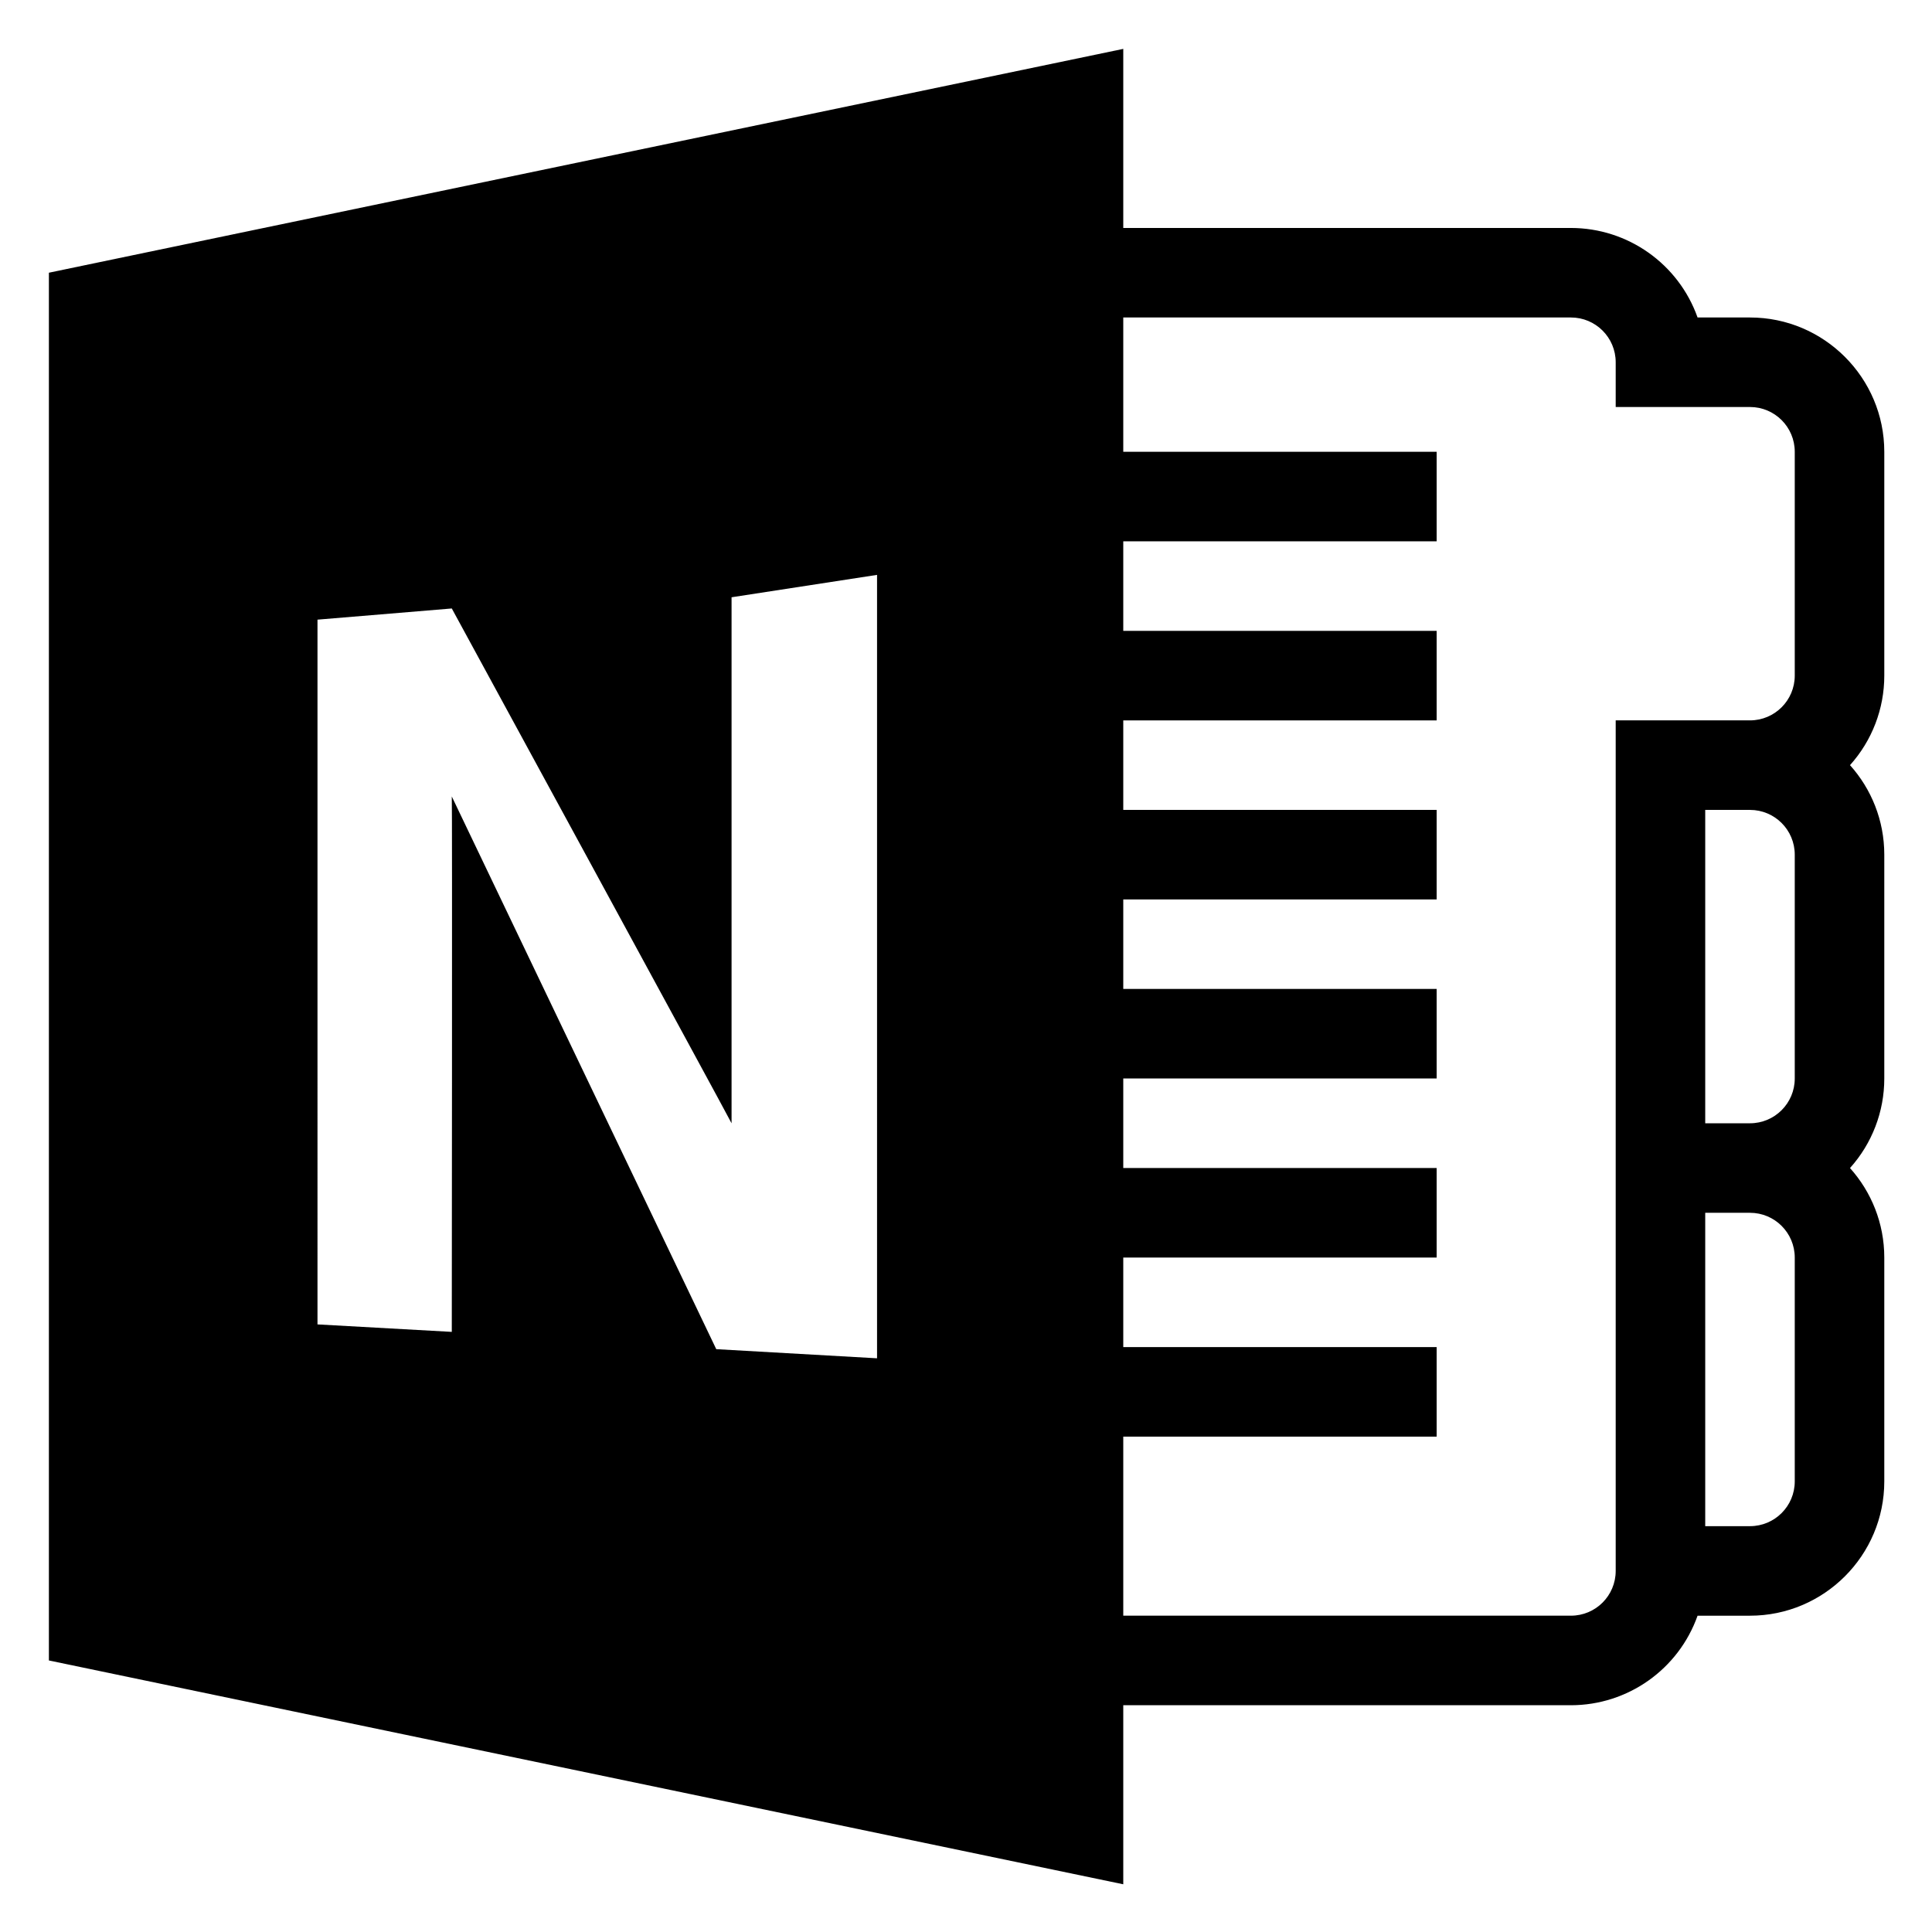 <?xml version="1.0" encoding="utf-8"?>
<!-- Generator: Adobe Illustrator 15.1.0, SVG Export Plug-In . SVG Version: 6.00 Build 0)  -->
<!DOCTYPE svg PUBLIC "-//W3C//DTD SVG 1.1//EN" "http://www.w3.org/Graphics/SVG/1.1/DTD/svg11.dtd">
<svg version="1.1" id="Layer_1" xmlns="http://www.w3.org/2000/svg" xmlns:xlink="http://www.w3.org/1999/xlink" x="0px" y="0px"
	 width="283.465px" height="283.465px" viewBox="0 0 283.465 283.465" enable-background="new 0 0 283.465 283.465"
	 xml:space="preserve">
<g>
	<path d="M276.465,66.287c0-10.863-8.842-19.705-19.705-19.705h-7.691c-2.791-7.867-10.23-13.127-18.58-13.135h-65.682V7.173
		L7.174,40.013v203.612l157.633,32.84v-26.271h65.682c8.35-0.008,15.789-5.268,18.58-13.137h7.691
		c10.863,0,19.705-8.84,19.705-19.703v-32.842c0-5.043-1.904-9.646-5.031-13.135c3.242-3.605,5.035-8.287,5.031-13.137V125.4
		c0-5.045-1.904-9.65-5.031-13.137c3.242-3.605,5.035-8.285,5.031-13.137V66.287z M128.682,199.291l-23.592-1.34l-38.803-81.09
		c0.078,1.01,0,78.553,0,78.553l-19.705-1.096V90.916l19.705-1.641c0,0,40.578,74.534,41.049,75.534V87.632l21.346-3.285V199.291z
		 M263.328,217.354c0,3.627-2.941,6.566-6.568,6.566h-6.568v-45.977h6.568c3.627,0,6.568,2.941,6.568,6.568V217.354z
		 M263.328,158.24c0,3.629-2.941,6.568-6.568,6.568h-6.568v-45.977h6.568c3.627,0,6.568,2.939,6.568,6.566V158.24z M263.328,99.126
		c0,3.627-2.941,6.568-6.568,6.568h-19.703v124.793c0,3.629-2.939,6.568-6.568,6.568h-65.682v-26.271h45.979v-13.137h-45.979
		v-13.137h45.979v-13.137h-45.979v-13.137h45.979v-13.137h-45.979v-13.135h45.979V118.83h-45.979v-13.135h45.979V92.558h-45.979
		V79.421h45.979V66.287h-45.979V46.582h65.682c3.629,0,6.568,2.941,6.568,6.568v6.566h19.703c3.627,0,6.568,2.941,6.568,6.568
		V99.126z"/>
</g>
</svg>
